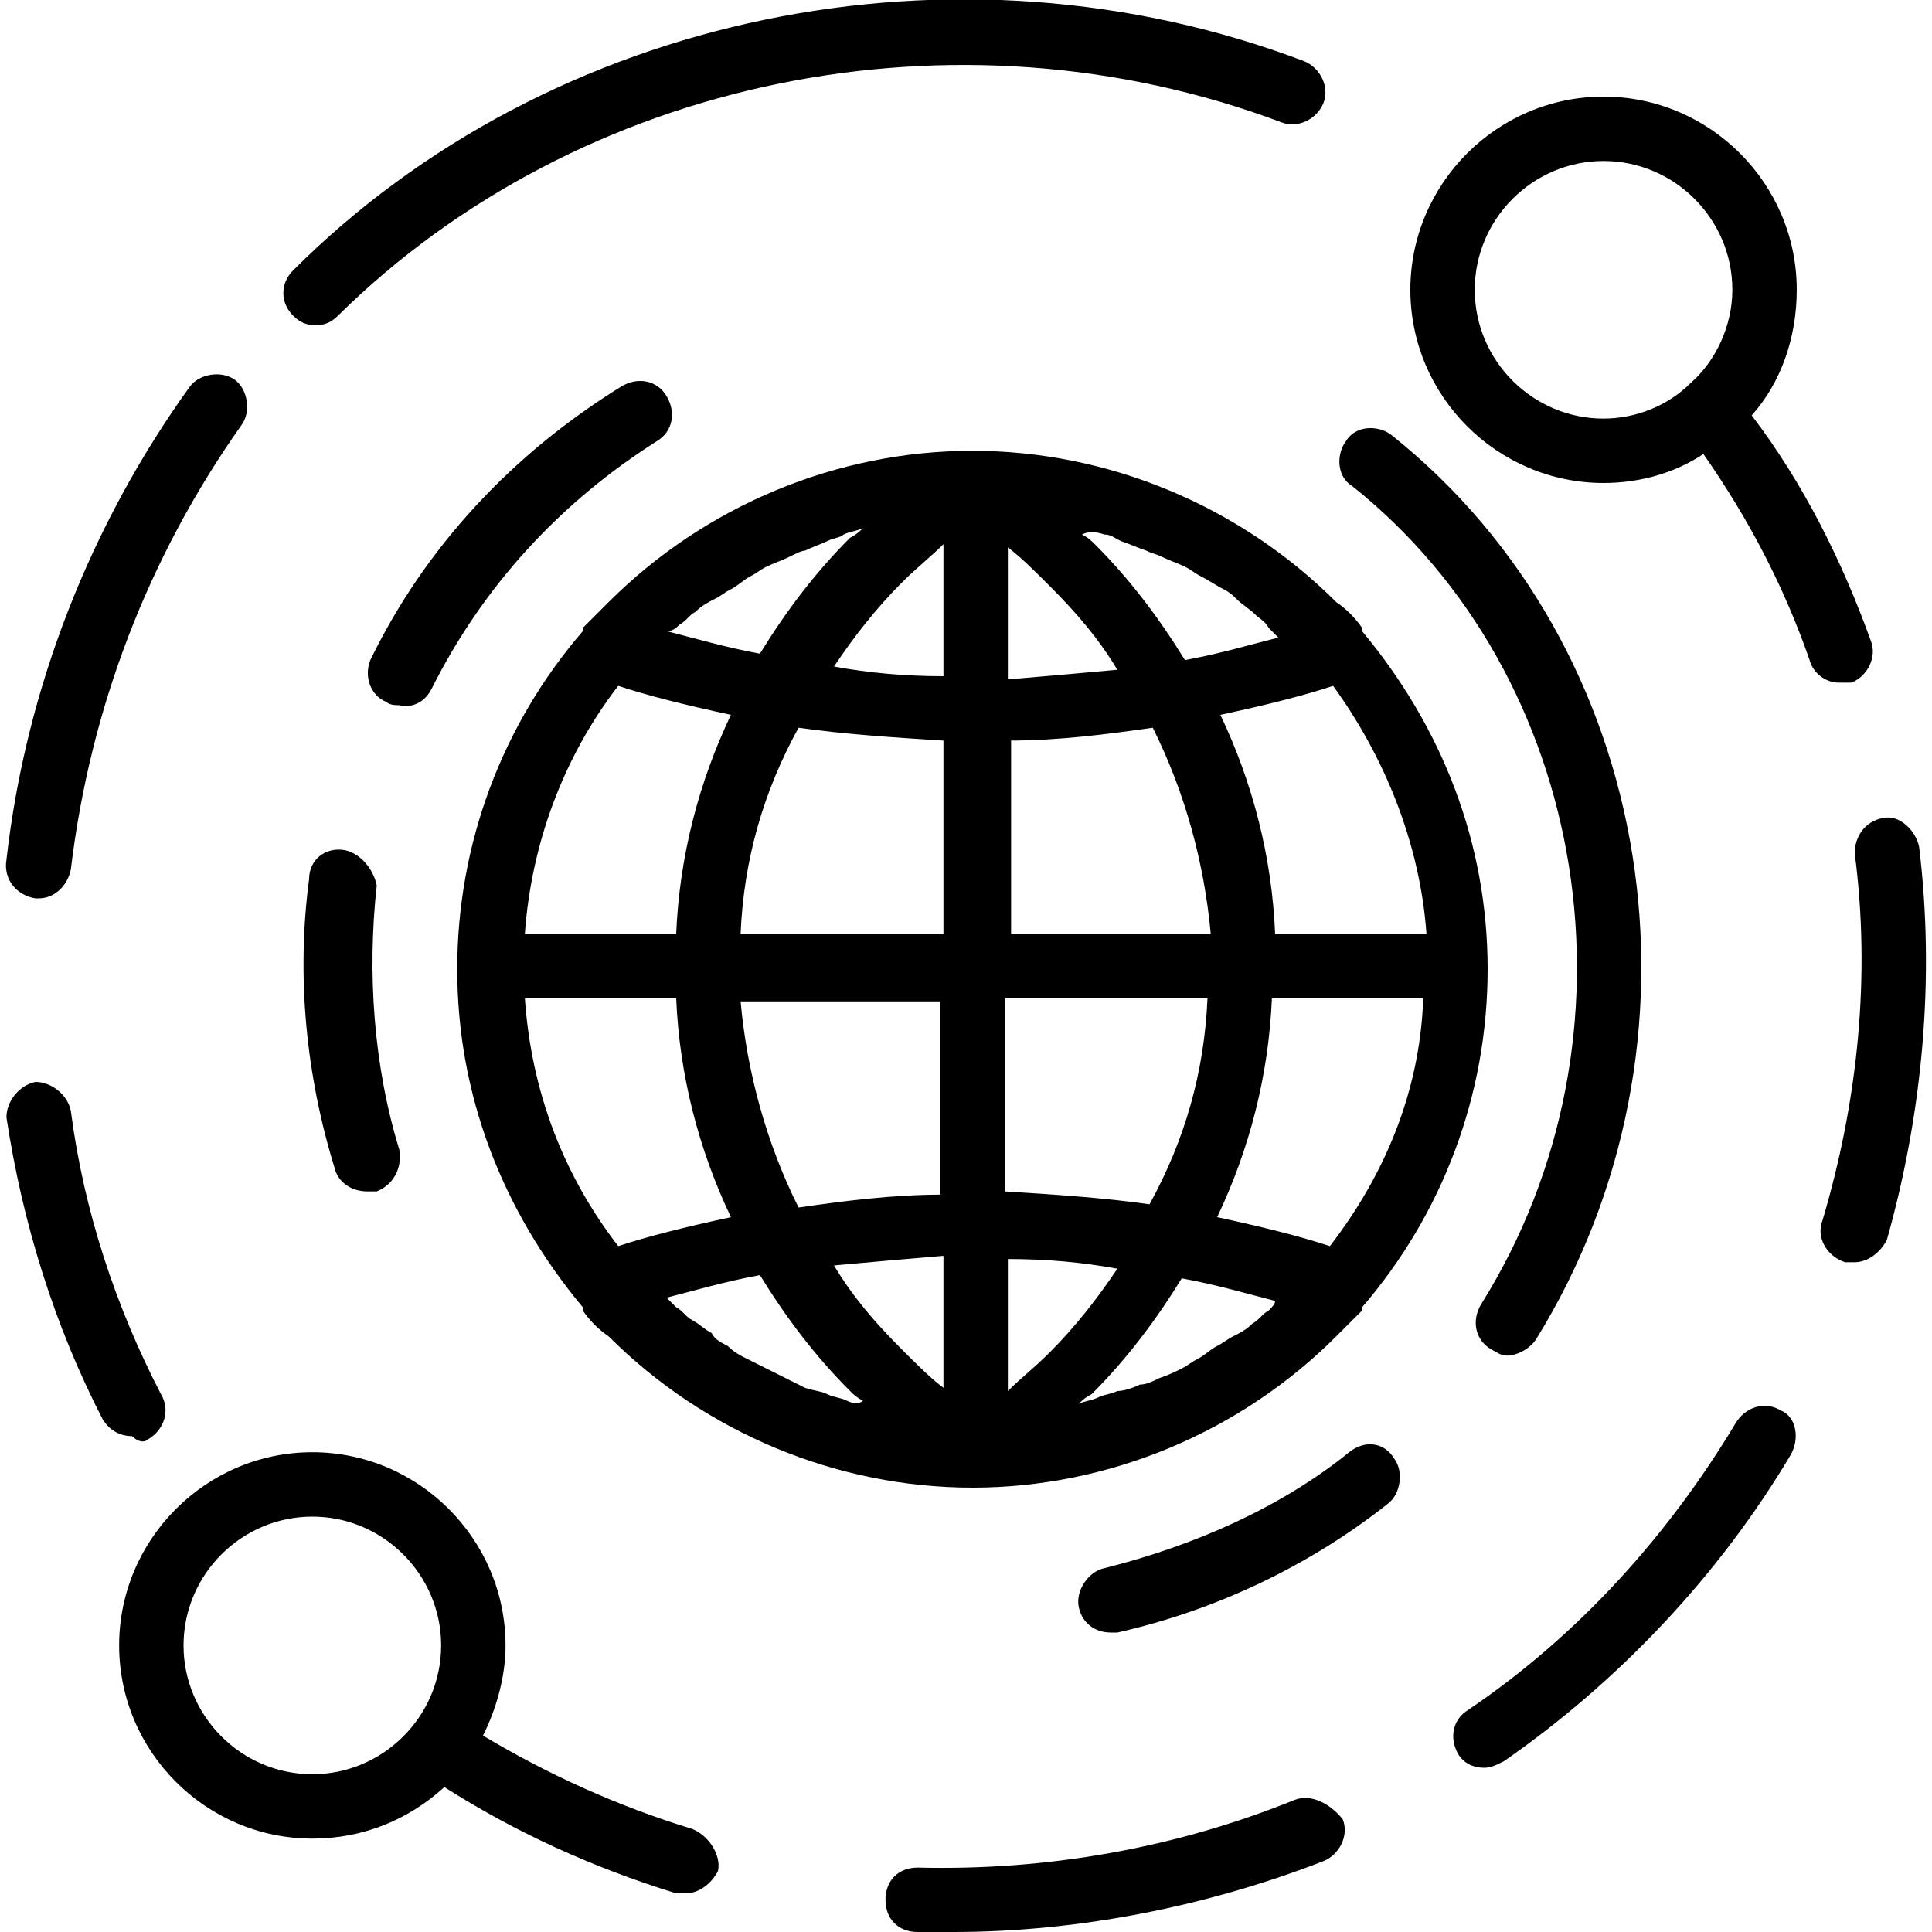 <?xml version="1.0" encoding="utf-8"?>
<!-- Generator: Adobe Illustrator 22.1.0, SVG Export Plug-In . SVG Version: 6.00 Build 0)  -->
<svg version="1.1" id="Layer_1" xmlns="http://www.w3.org/2000/svg" xmlns:xlink="http://www.w3.org/1999/xlink" x="0px" y="0px"
	 viewBox="0 0 60 60" enable-background="new 0 0 60 60" xml:space="preserve">
<g id="network">
	<path d="M46,40.5c-0.3,0.5-0.2,1.1,0.3,1.4c0.2,0.1,0.3,0.2,0.5,0.2c0.3,0,0.7-0.2,0.9-0.5c5.7-9.2,3.8-21.5-4.5-28.1
		c-0.4-0.3-1.1-0.3-1.4,0.2c-0.3,0.4-0.3,1.1,0.2,1.4C49.4,21,51.2,32.2,46,40.5z"/>
	<path d="M41.9,45.1c-2.1,1.7-4.8,2.9-7.6,3.6c-0.5,0.1-0.9,0.7-0.8,1.2c0.1,0.5,0.5,0.8,1,0.8c0.1,0,0.1,0,0.2,0
		c3.1-0.7,6-2.1,8.4-4c0.4-0.3,0.5-1,0.2-1.4C43,44.8,42.4,44.7,41.9,45.1z"/>
	<path d="M40.2,55.9c-3.7,1.5-7.7,2.2-11.7,2.1c-0.6,0-1,0.4-1,1c0,0.6,0.4,1,1,1c0.4,0,0.7,0,1.1,0c3.9,0,7.9-0.8,11.5-2.2
		c0.5-0.2,0.8-0.8,0.6-1.3C41.3,56,40.7,55.7,40.2,55.9z"/>
	<path d="M55.3,43.8c-0.5-0.3-1.1-0.1-1.4,0.4c-2.1,3.5-4.9,6.6-8.3,8.9c-0.5,0.3-0.6,0.9-0.3,1.4c0.2,0.3,0.5,0.4,0.8,0.4
		c0.2,0,0.4-0.1,0.6-0.2c3.6-2.5,6.7-5.8,8.9-9.5C55.9,44.7,55.8,44,55.3,43.8z"/>
	<path d="M59.6,26.3c-0.1-0.5-0.6-1-1.1-0.9c-0.6,0.1-0.9,0.6-0.9,1.1c0.5,3.8,0.1,7.7-1,11.4c-0.2,0.5,0.1,1.1,0.7,1.3
		c0.1,0,0.2,0,0.3,0c0.4,0,0.8-0.3,1-0.7C59.7,34.6,60.1,30.4,59.6,26.3z"/>
	<path d="M57.5,21.2c0.5-0.2,0.8-0.8,0.6-1.3c-0.9-2.5-2.1-4.9-3.7-7c0.9-1,1.4-2.4,1.4-3.9c0-3.3-2.7-6-6-6c-3.3,0-6,2.7-6,6
		c0,3.3,2.7,6,6,6c1.1,0,2.2-0.3,3.1-0.9c1.4,2,2.5,4.1,3.3,6.4c0.1,0.4,0.5,0.7,0.9,0.7C57.2,21.2,57.4,21.2,57.5,21.2z M52.5,11.9
		C52.5,11.9,52.5,11.9,52.5,11.9C52.5,11.9,52.5,11.9,52.5,11.9c-0.7,0.7-1.7,1.1-2.7,1.1c-2.2,0-4-1.8-4-4c0-2.2,1.8-4,4-4
		c2.2,0,4,1.8,4,4C53.8,10.1,53.3,11.2,52.5,11.9z"/>
	<path d="M21.5,56.8c-2.3-0.7-4.5-1.7-6.5-2.9c0.4-0.8,0.7-1.8,0.7-2.8c0-3.3-2.7-6-6-6c-3.3,0-6,2.7-6,6c0,3.3,2.7,6,6,6
		c1.6,0,3-0.6,4.1-1.6c2.2,1.4,4.6,2.5,7.2,3.3c0.1,0,0.2,0,0.3,0c0.4,0,0.8-0.3,1-0.7C22.4,57.6,22,57,21.5,56.8z M9.7,55.1
		c-2.2,0-4-1.8-4-4c0-2.2,1.8-4,4-4s4,1.8,4,4C13.7,53.3,11.9,55.1,9.7,55.1z"/>
	<path d="M10.7,26.4c-0.6-0.1-1.1,0.3-1.1,0.9c-0.4,3-0.1,6.1,0.8,9c0.1,0.4,0.5,0.7,1,0.7c0.1,0,0.2,0,0.3,0
		c0.5-0.2,0.8-0.7,0.7-1.3c-0.8-2.6-1-5.5-0.7-8.2C11.6,27,11.2,26.5,10.7,26.4z"/>
	<path d="M4.6,44.7c0.5-0.3,0.7-0.9,0.4-1.4c-1.4-2.7-2.4-5.7-2.8-8.8c-0.1-0.5-0.6-0.9-1.1-0.9c-0.5,0.1-0.9,0.6-0.9,1.1
		c0.5,3.3,1.5,6.5,3,9.4c0.2,0.3,0.5,0.5,0.9,0.5C4.3,44.8,4.5,44.8,4.6,44.7z"/>
	<path d="M18.9,18.7c-0.3,0.3-0.5,0.5-0.8,0.8c0,0,0,0,0,0.1c-2.5,2.9-3.9,6.6-3.9,10.5c0,3.9,1.4,7.5,3.9,10.5c0,0,0,0,0,0.1
		c0.2,0.3,0.5,0.6,0.8,0.8c3,3,7.1,4.7,11.3,4.7s8.3-1.7,11.3-4.7c0.3-0.3,0.5-0.5,0.8-0.8c0,0,0,0,0-0.1c2.5-2.9,3.9-6.6,3.9-10.5
		c0-3.9-1.4-7.5-3.9-10.5c0,0,0,0,0-0.1c-0.2-0.3-0.5-0.6-0.8-0.8c-3-3-7.1-4.7-11.3-4.7S21.9,15.7,18.9,18.7z M21.1,19.4
		c0.2-0.1,0.3-0.3,0.5-0.4c0.2-0.2,0.4-0.3,0.6-0.4c0.2-0.1,0.3-0.2,0.5-0.3c0.2-0.1,0.4-0.3,0.6-0.4c0.2-0.1,0.3-0.2,0.5-0.3
		c0.2-0.1,0.5-0.2,0.7-0.3c0.2-0.1,0.4-0.2,0.5-0.2c0.2-0.1,0.5-0.2,0.7-0.3c0.2-0.1,0.4-0.1,0.5-0.2c0.2-0.1,0.4-0.1,0.6-0.2
		c-0.1,0.1-0.2,0.2-0.4,0.3c-1.1,1.1-2,2.3-2.8,3.6c-1.1-0.2-2.1-0.5-2.9-0.7C20.9,19.6,21,19.5,21.1,19.4z M19.2,21.3
		c0.9,0.3,2.1,0.6,3.5,0.9c-1,2.1-1.6,4.4-1.7,6.8h-4.7C16.5,26.2,17.5,23.5,19.2,21.3z M16.3,31H21c0.1,2.4,0.7,4.7,1.7,6.8
		c-1.4,0.3-2.6,0.6-3.5,0.9C17.5,36.5,16.5,33.9,16.3,31z M26.3,43.5c-0.2-0.1-0.4-0.1-0.6-0.2c-0.2-0.1-0.4-0.1-0.7-0.2
		c-0.2-0.1-0.4-0.2-0.6-0.3c-0.2-0.1-0.4-0.2-0.6-0.3c-0.2-0.1-0.4-0.2-0.6-0.3c-0.2-0.1-0.4-0.2-0.6-0.4c-0.2-0.1-0.4-0.2-0.5-0.4
		c-0.2-0.1-0.4-0.3-0.6-0.4c-0.2-0.1-0.3-0.3-0.5-0.4c-0.1-0.1-0.2-0.2-0.3-0.3c0.8-0.2,1.8-0.5,2.9-0.7c0.8,1.3,1.7,2.5,2.8,3.6
		c0.1,0.1,0.2,0.2,0.4,0.3C26.7,43.6,26.5,43.6,26.3,43.5z M29.3,43.1c-0.4-0.3-0.8-0.7-1.3-1.2c-0.8-0.8-1.5-1.6-2.1-2.6
		c1.1-0.1,2.2-0.2,3.4-0.3V43.1z M29.3,37.1c-1.6,0-3.1,0.2-4.5,0.4c-1-2-1.6-4.2-1.8-6.4h6.2V37.1z M29.3,29H23
		c0.1-2.3,0.7-4.4,1.8-6.4c1.4,0.2,2.9,0.3,4.5,0.4V29z M29.3,21c-1.2,0-2.3-0.1-3.4-0.3c0.6-0.9,1.3-1.8,2.1-2.6
		c0.5-0.5,0.9-0.8,1.3-1.2V21z M39.4,40.7c-0.2,0.1-0.3,0.3-0.5,0.4c-0.2,0.2-0.4,0.3-0.6,0.4c-0.2,0.1-0.3,0.2-0.5,0.3
		c-0.2,0.1-0.4,0.3-0.6,0.4c-0.2,0.1-0.3,0.2-0.5,0.3c-0.2,0.1-0.4,0.2-0.7,0.3c-0.2,0.1-0.4,0.2-0.6,0.2c-0.2,0.1-0.5,0.2-0.7,0.2
		c-0.2,0.1-0.4,0.1-0.6,0.2c-0.2,0.1-0.4,0.1-0.6,0.2c0.1-0.1,0.2-0.2,0.4-0.3c1.1-1.1,2-2.3,2.8-3.6c1.1,0.2,2.1,0.5,2.9,0.7
		C39.6,40.5,39.5,40.6,39.4,40.7z M41.3,38.7c-0.9-0.3-2.1-0.6-3.5-0.9c1-2.1,1.6-4.4,1.7-6.8h4.7C44.1,33.9,43,36.5,41.3,38.7z
		 M44.3,29h-4.7c-0.1-2.4-0.7-4.7-1.7-6.8c1.4-0.3,2.6-0.6,3.5-0.9C43,23.5,44.1,26.2,44.3,29z M34.3,16.6c0.2,0,0.3,0.1,0.5,0.2
		c0.3,0.1,0.5,0.2,0.8,0.3c0.2,0.1,0.3,0.1,0.5,0.2c0.2,0.1,0.5,0.2,0.7,0.3c0.2,0.1,0.3,0.2,0.5,0.3c0.2,0.1,0.5,0.3,0.7,0.4
		c0.2,0.1,0.3,0.2,0.4,0.3c0.2,0.2,0.4,0.3,0.6,0.5c0.1,0.1,0.3,0.2,0.4,0.4c0.1,0.1,0.2,0.2,0.3,0.3c-0.8,0.2-1.8,0.5-2.9,0.7
		c-0.8-1.3-1.7-2.5-2.8-3.6c-0.1-0.1-0.2-0.2-0.4-0.3C33.8,16.5,34,16.5,34.3,16.6z M31.3,17c0.4,0.3,0.8,0.7,1.3,1.2
		c0.8,0.8,1.5,1.6,2.1,2.6c-1.1,0.1-2.2,0.2-3.4,0.3V17z M31.3,23c1.6,0,3.1-0.2,4.5-0.4c1,2,1.6,4.2,1.8,6.4h-6.2V23z M31.3,31h6.2
		c-0.1,2.3-0.7,4.4-1.8,6.4c-1.4-0.2-2.9-0.3-4.5-0.4V31z M31.3,39.1c1.2,0,2.3,0.1,3.4,0.3c-0.6,0.9-1.3,1.8-2.1,2.6
		c-0.5,0.5-0.9,0.8-1.3,1.2V39.1z"/>
	<path d="M13.4,21.4c1.6-3.2,4-5.8,7-7.7c0.5-0.3,0.6-0.9,0.3-1.4c-0.3-0.5-0.9-0.6-1.4-0.3c-3.4,2.1-6.1,5-7.8,8.5
		c-0.2,0.5,0,1.1,0.5,1.3c0.1,0.1,0.3,0.1,0.4,0.1C12.8,22,13.2,21.8,13.4,21.4z"/>
	<path d="M1.1,27.9c0,0,0.1,0,0.1,0c0.5,0,0.9-0.4,1-0.9c0.6-5,2.4-9.7,5.3-13.8c0.3-0.4,0.2-1.1-0.2-1.4s-1.1-0.2-1.4,0.2
		c-3.1,4.3-5.1,9.4-5.7,14.7C0.1,27.3,0.5,27.8,1.1,27.9z"/>
	<path d="M9.8,10.1c0.3,0,0.5-0.1,0.7-0.3C18,2.4,29.7,0,39.8,3.8c0.5,0.2,1.1-0.1,1.3-0.6c0.2-0.5-0.1-1.1-0.6-1.3
		C29.7-2.2,17.1,0.4,9.1,8.4c-0.4,0.4-0.4,1,0,1.4C9.3,10,9.5,10.1,9.8,10.1z"/>
</g>
</svg>
